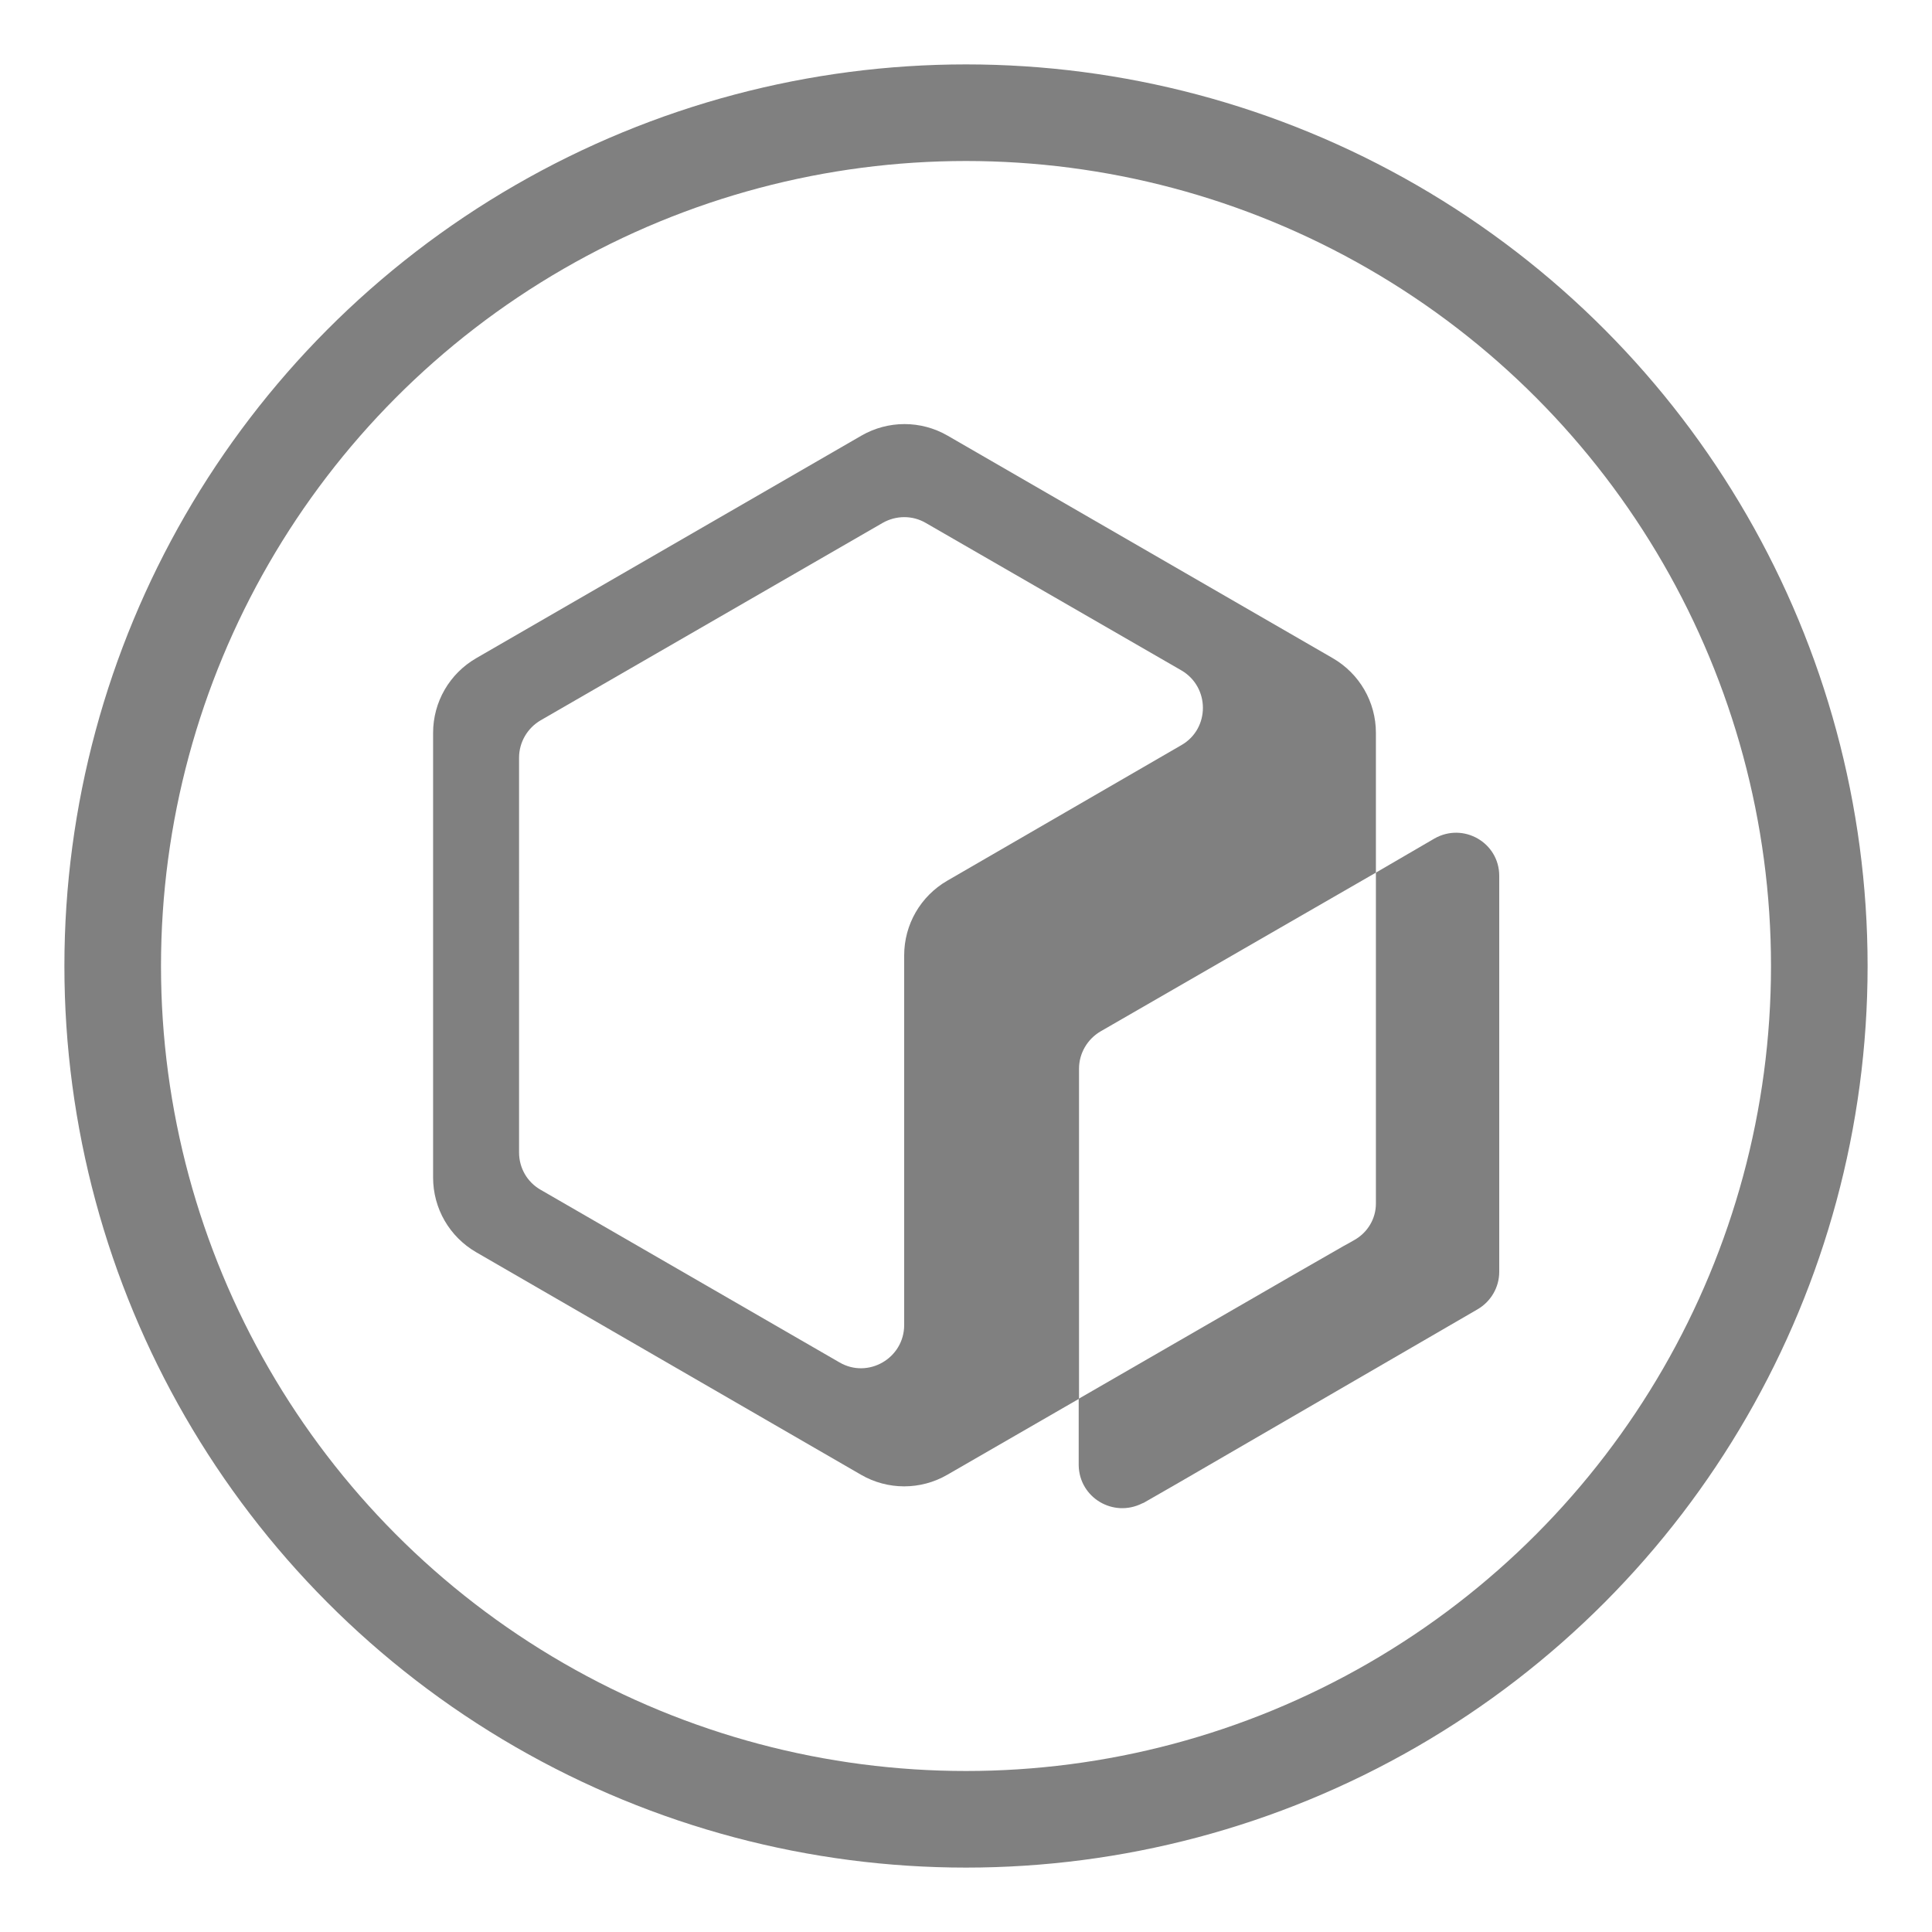 <?xml version="1.0" encoding="utf-8"?>
<!-- Generator: Adobe Illustrator 25.0.0, SVG Export Plug-In . SVG Version: 6.00 Build 0)  -->
<svg version="1.1" id="图层_1" xmlns="http://www.w3.org/2000/svg" xmlns:xlink="http://www.w3.org/1999/xlink" x="0px" y="0px"
	 viewBox="0 0 600 600" style="enable-background:new 0 0 600 600;" xml:space="preserve">
<circle style="fill:none;stroke:#808080;stroke-width:30;" cx="300" cy="300" r="265"/>
<g>
	<g>
		<g>
			<path style="fill:#808080;" d="M335.1,403.4V376v-44.1c0-4.8,2.6-9.2,6.7-11.6l58.6-33.8l26.9-15.5v-43.4
				c0-9.6-5.1-18.4-13.4-23.2l-119.6-69.1c-8.3-4.8-18.5-4.8-26.8,0l-119.6,69.1c-8.3,4.8-13.4,13.6-13.4,23.2v138.1
				c0,9.6,5.1,18.4,13.4,23.2L267.4,458c8.3,4.8,18.5,4.8,26.8,0l40.9-23.6l0,0V403.4z M294.2,273.5c-8.3,4.8-13.4,13.6-13.4,23.2
				v114.8c0,10.3-11.2,16.8-20.1,11.6l-92.8-53.6c-4.2-2.4-6.7-6.8-6.7-11.6V235.3c0-4.8,2.6-9.2,6.7-11.6l106.2-61.3
				c4.2-2.4,9.3-2.4,13.4,0l79.4,45.8c8.9,5.2,8.9,18.1,0,23.2L294.2,273.5z"/>
		</g>
		<path style="fill:#808080;" d="M445.5,260.4L427.3,271v37.8v3.7v45.7v15.6c0,4.7-2.6,9-6.7,11.3l0,0l-1.4,0.8l-2,1.1l-16.9,9.7
			l-10.9,6.3l-54.4,31.4l0,0v13.3v6.4v0.2c0,0,0,0,0,0v0.8c0.2,10,10.7,16.3,19.7,11.8l0.5-0.2l10.8-6.2l92.9-53.9
			c4.1-2.4,6.7-6.8,6.7-11.6V272C465.6,261.7,454.5,255.3,445.5,260.4z"/>
	</g>
</g>
</svg>
